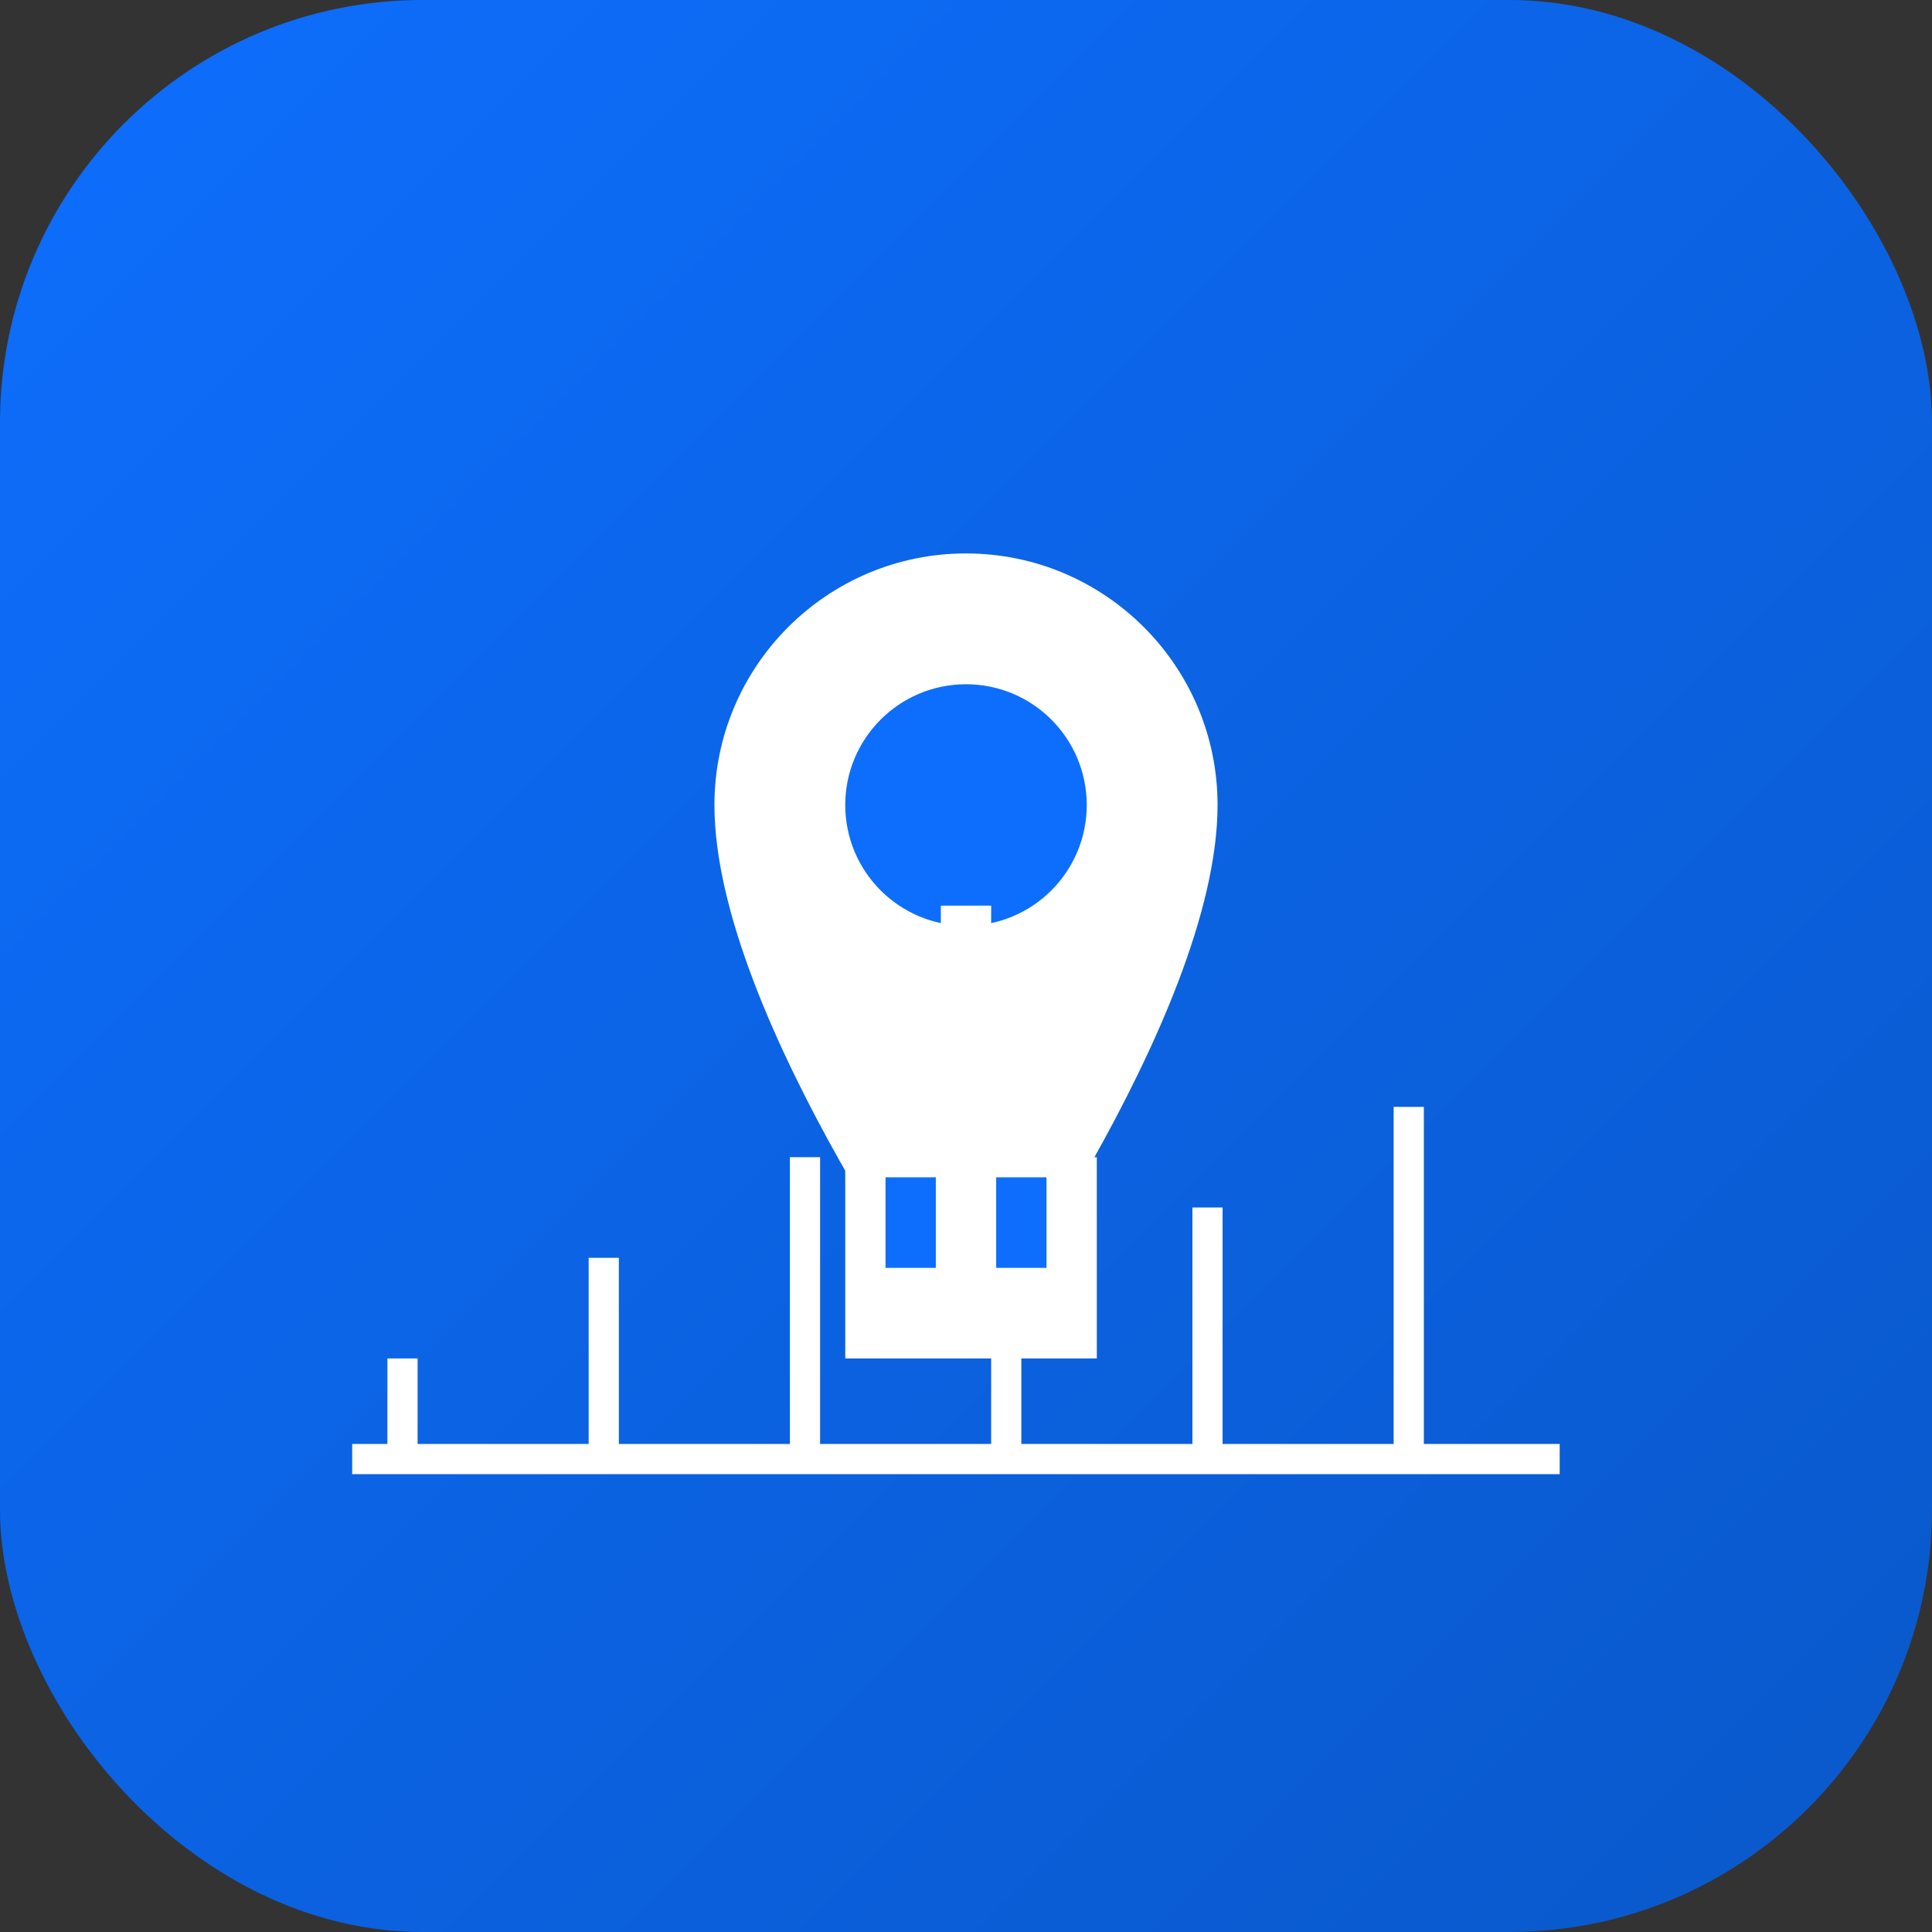<svg xmlns="http://www.w3.org/2000/svg" width="192" height="192" viewBox="0 0 192 192">
  <rect x="0" y="0" width="192" height="192" fill="#333333" stroke="none"/>
  <defs>
    <linearGradient id="grad1" x1="0%" y1="0%" x2="100%" y2="100%">
      <stop offset="0%" style="stop-color:#0d6efd;stop-opacity:1" />
      <stop offset="100%" style="stop-color:#0a58ca;stop-opacity:1" />
    </linearGradient>
  </defs>
  <rect width="192" height="192" rx="42" fill="url(#grad1)"/>
  <g transform="translate(46, 45)">
    <!-- Map pin -->
    <path d="M50,10 C63.8,10 75,21.2 75,35 C75,56.25 50,90 50,90 C50,90 25,56.25 25,35 C25,21.2 36.2,10 50,10 Z" fill="#ffffff"/>
    <circle cx="50" cy="35" r="12" fill="#0d6efd"/>
    
    <!-- Building silhouette -->
    <rect x="38" y="70" width="25" height="20" fill="#ffffff"/>
    <rect x="40" y="60" width="5" height="10" fill="#ffffff"/>
    <rect x="55" y="60" width="5" height="10" fill="#ffffff"/>
    <rect x="47.5" y="45" width="5" height="25" fill="#ffffff"/>
    <rect x="42" y="72" width="5" height="9" fill="#0d6efd"/>
    <rect x="53" y="72" width="5" height="9" fill="#0d6efd"/>
  </g>
  
  <!-- Grid/chart lines -->
  <line x1="35" y1="145" x2="155" y2="145" stroke="#ffffff" stroke-width="3"/>
  <line x1="40" y1="135" x2="40" y2="145" stroke="#ffffff" stroke-width="3"/>
  <line x1="60" y1="125" x2="60" y2="145" stroke="#ffffff" stroke-width="3"/>
  <line x1="80" y1="115" x2="80" y2="145" stroke="#ffffff" stroke-width="3"/>
  <line x1="100" y1="130" x2="100" y2="145" stroke="#ffffff" stroke-width="3"/>
  <line x1="120" y1="120" x2="120" y2="145" stroke="#ffffff" stroke-width="3"/>
  <line x1="140" y1="110" x2="140" y2="145" stroke="#ffffff" stroke-width="3"/>
</svg>